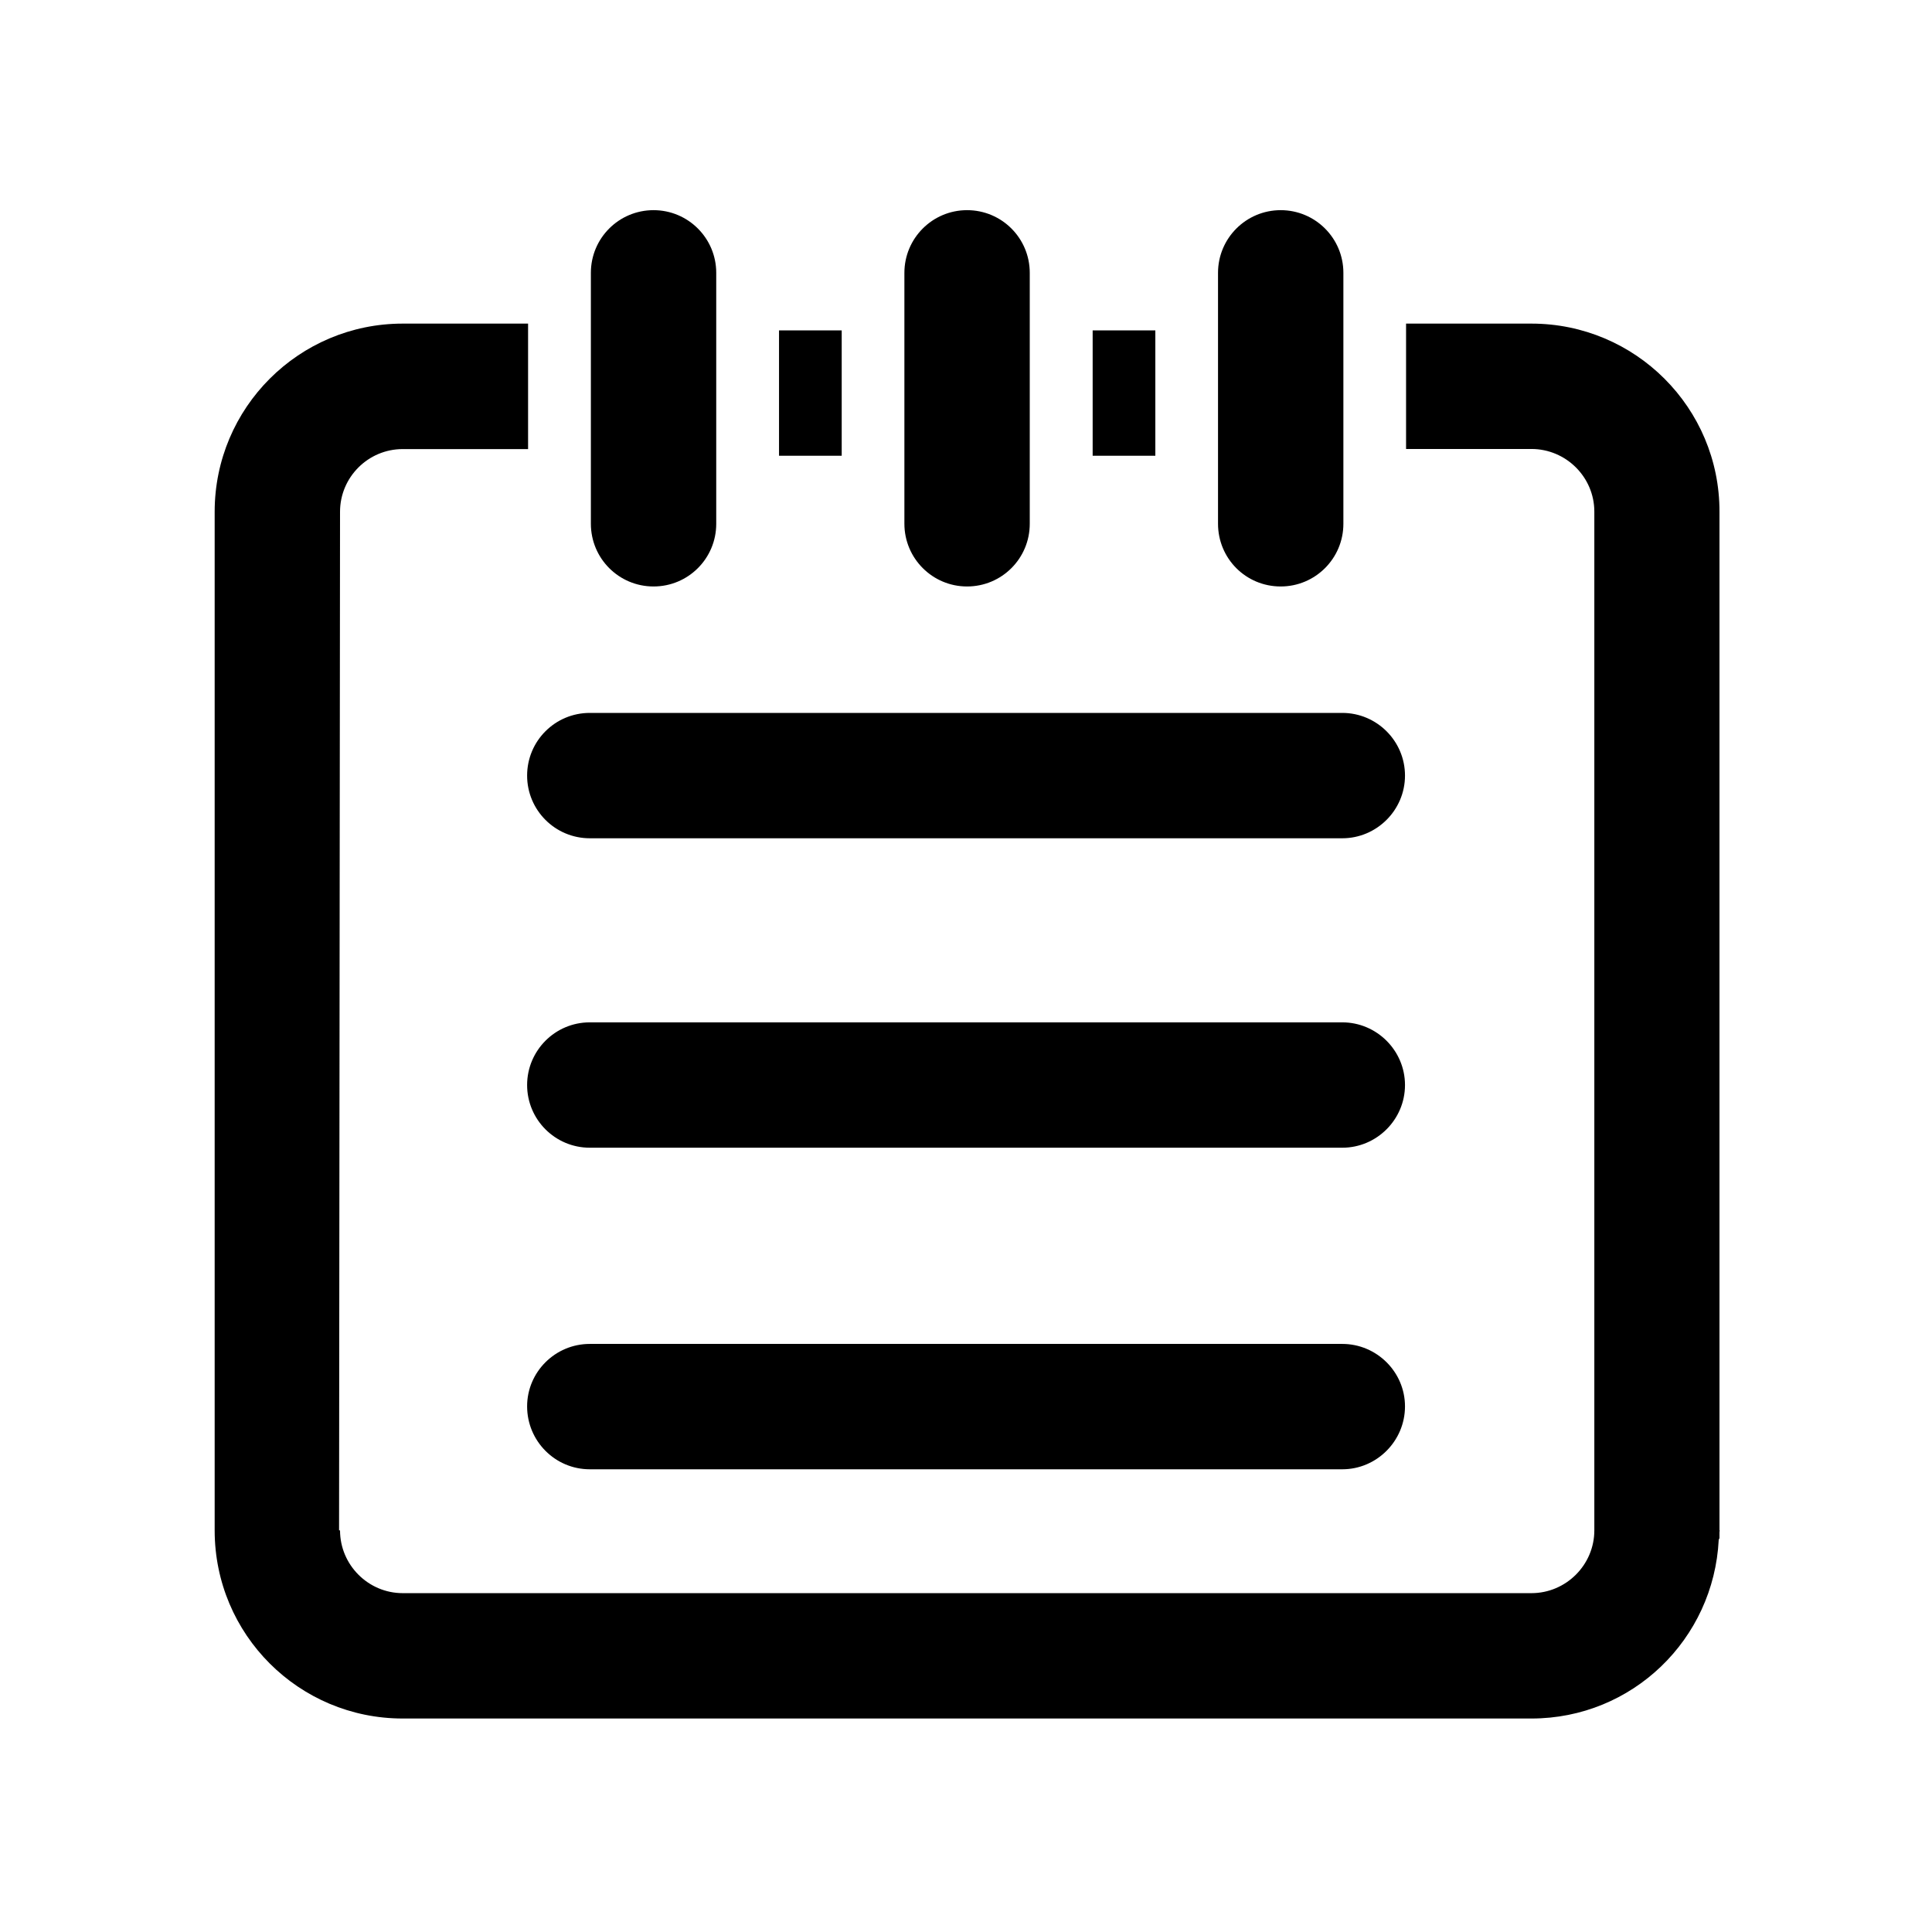 <?xml version="1.0" standalone="no"?><!DOCTYPE svg PUBLIC "-//W3C//DTD SVG 1.1//EN" "http://www.w3.org/Graphics/SVG/1.1/DTD/svg11.dtd"><svg t="1538633638248" class="icon" style="" viewBox="0 0 1024 1024" version="1.1" xmlns="http://www.w3.org/2000/svg" p-id="5432" xmlns:xlink="http://www.w3.org/1999/xlink" width="16" height="16"><defs><style type="text/css"></style></defs><path d="M346.396 310.841c18.375 0 33.223-14.848 33.223-33.223L379.62 144.612c0-18.375-14.905-33.223-33.223-33.223-18.375 0-33.223 14.848-33.223 33.223l0 132.949C313.173 295.993 328.021 310.841 346.396 310.841zM512.569 310.841c18.375 0 33.223-14.848 33.223-33.223L545.792 144.612c0-18.375-14.848-33.223-33.223-33.223-18.375 0-33.223 14.905-33.223 33.223l0 132.949C479.346 295.993 494.251 310.841 512.569 310.841zM412.9 175.104l33.223 0 0 66.446-33.223 0 0-66.446ZM579.129 175.104l33.223 0 0 66.446-33.223 0 0-66.446ZM911.36 811.122l0-539.876c0.114-55.125-44.658-99.726-99.669-99.726L745.244 171.52l0 66.446 66.446 0c18.318 0 33.337 14.905 33.337 33.223l0 539.932c0 18.318-15.019 33.28-33.337 33.28L213.447 844.402c-18.261 0-33.223-14.962-33.223-33.28L179.712 811.122l0.512-539.876c0-18.318 14.905-33.223 33.223-33.223L279.893 238.023 279.893 171.52 213.447 171.52C158.436 171.52 113.778 216.121 113.778 271.246l0 539.876c0 55.239 44.658 99.726 99.669 99.726l598.244 0c53.419 0 96.654-41.927 99.271-94.777 0.057-0.284 0.398-0.626 0.398-0.91l0-2.958c0-0.398 0.114-0.74 0.114-1.138L911.36 811.065zM678.798 310.841c18.318 0 33.223-14.848 33.223-33.223L712.021 144.612c0-18.375-14.905-33.223-33.223-33.223s-33.223 14.848-33.223 33.223l0 132.949C645.575 295.993 660.309 310.841 678.798 310.841zM312.604 444.302l398.848 0c18.204 0 33.223-14.905 33.223-33.223 0-18.375-15.019-33.223-33.223-33.223L312.604 377.856c-18.375 0-33.223 14.848-33.223 33.223C279.381 429.397 294.229 444.302 312.604 444.302zM711.452 541.867 312.604 541.867c-18.375 0-33.223 14.905-33.223 33.223s14.848 33.223 33.223 33.223l398.848 0c18.204 0 33.223-14.905 33.223-33.223S729.657 541.867 711.452 541.867zM711.452 712.306 312.604 712.306c-18.375 0-33.223 14.905-33.223 33.109 0 18.375 14.848 33.337 33.223 33.337l398.848 0c18.204 0 33.223-14.962 33.223-33.337C744.676 727.154 729.657 712.306 711.452 712.306z" p-id="5433"></path></svg>